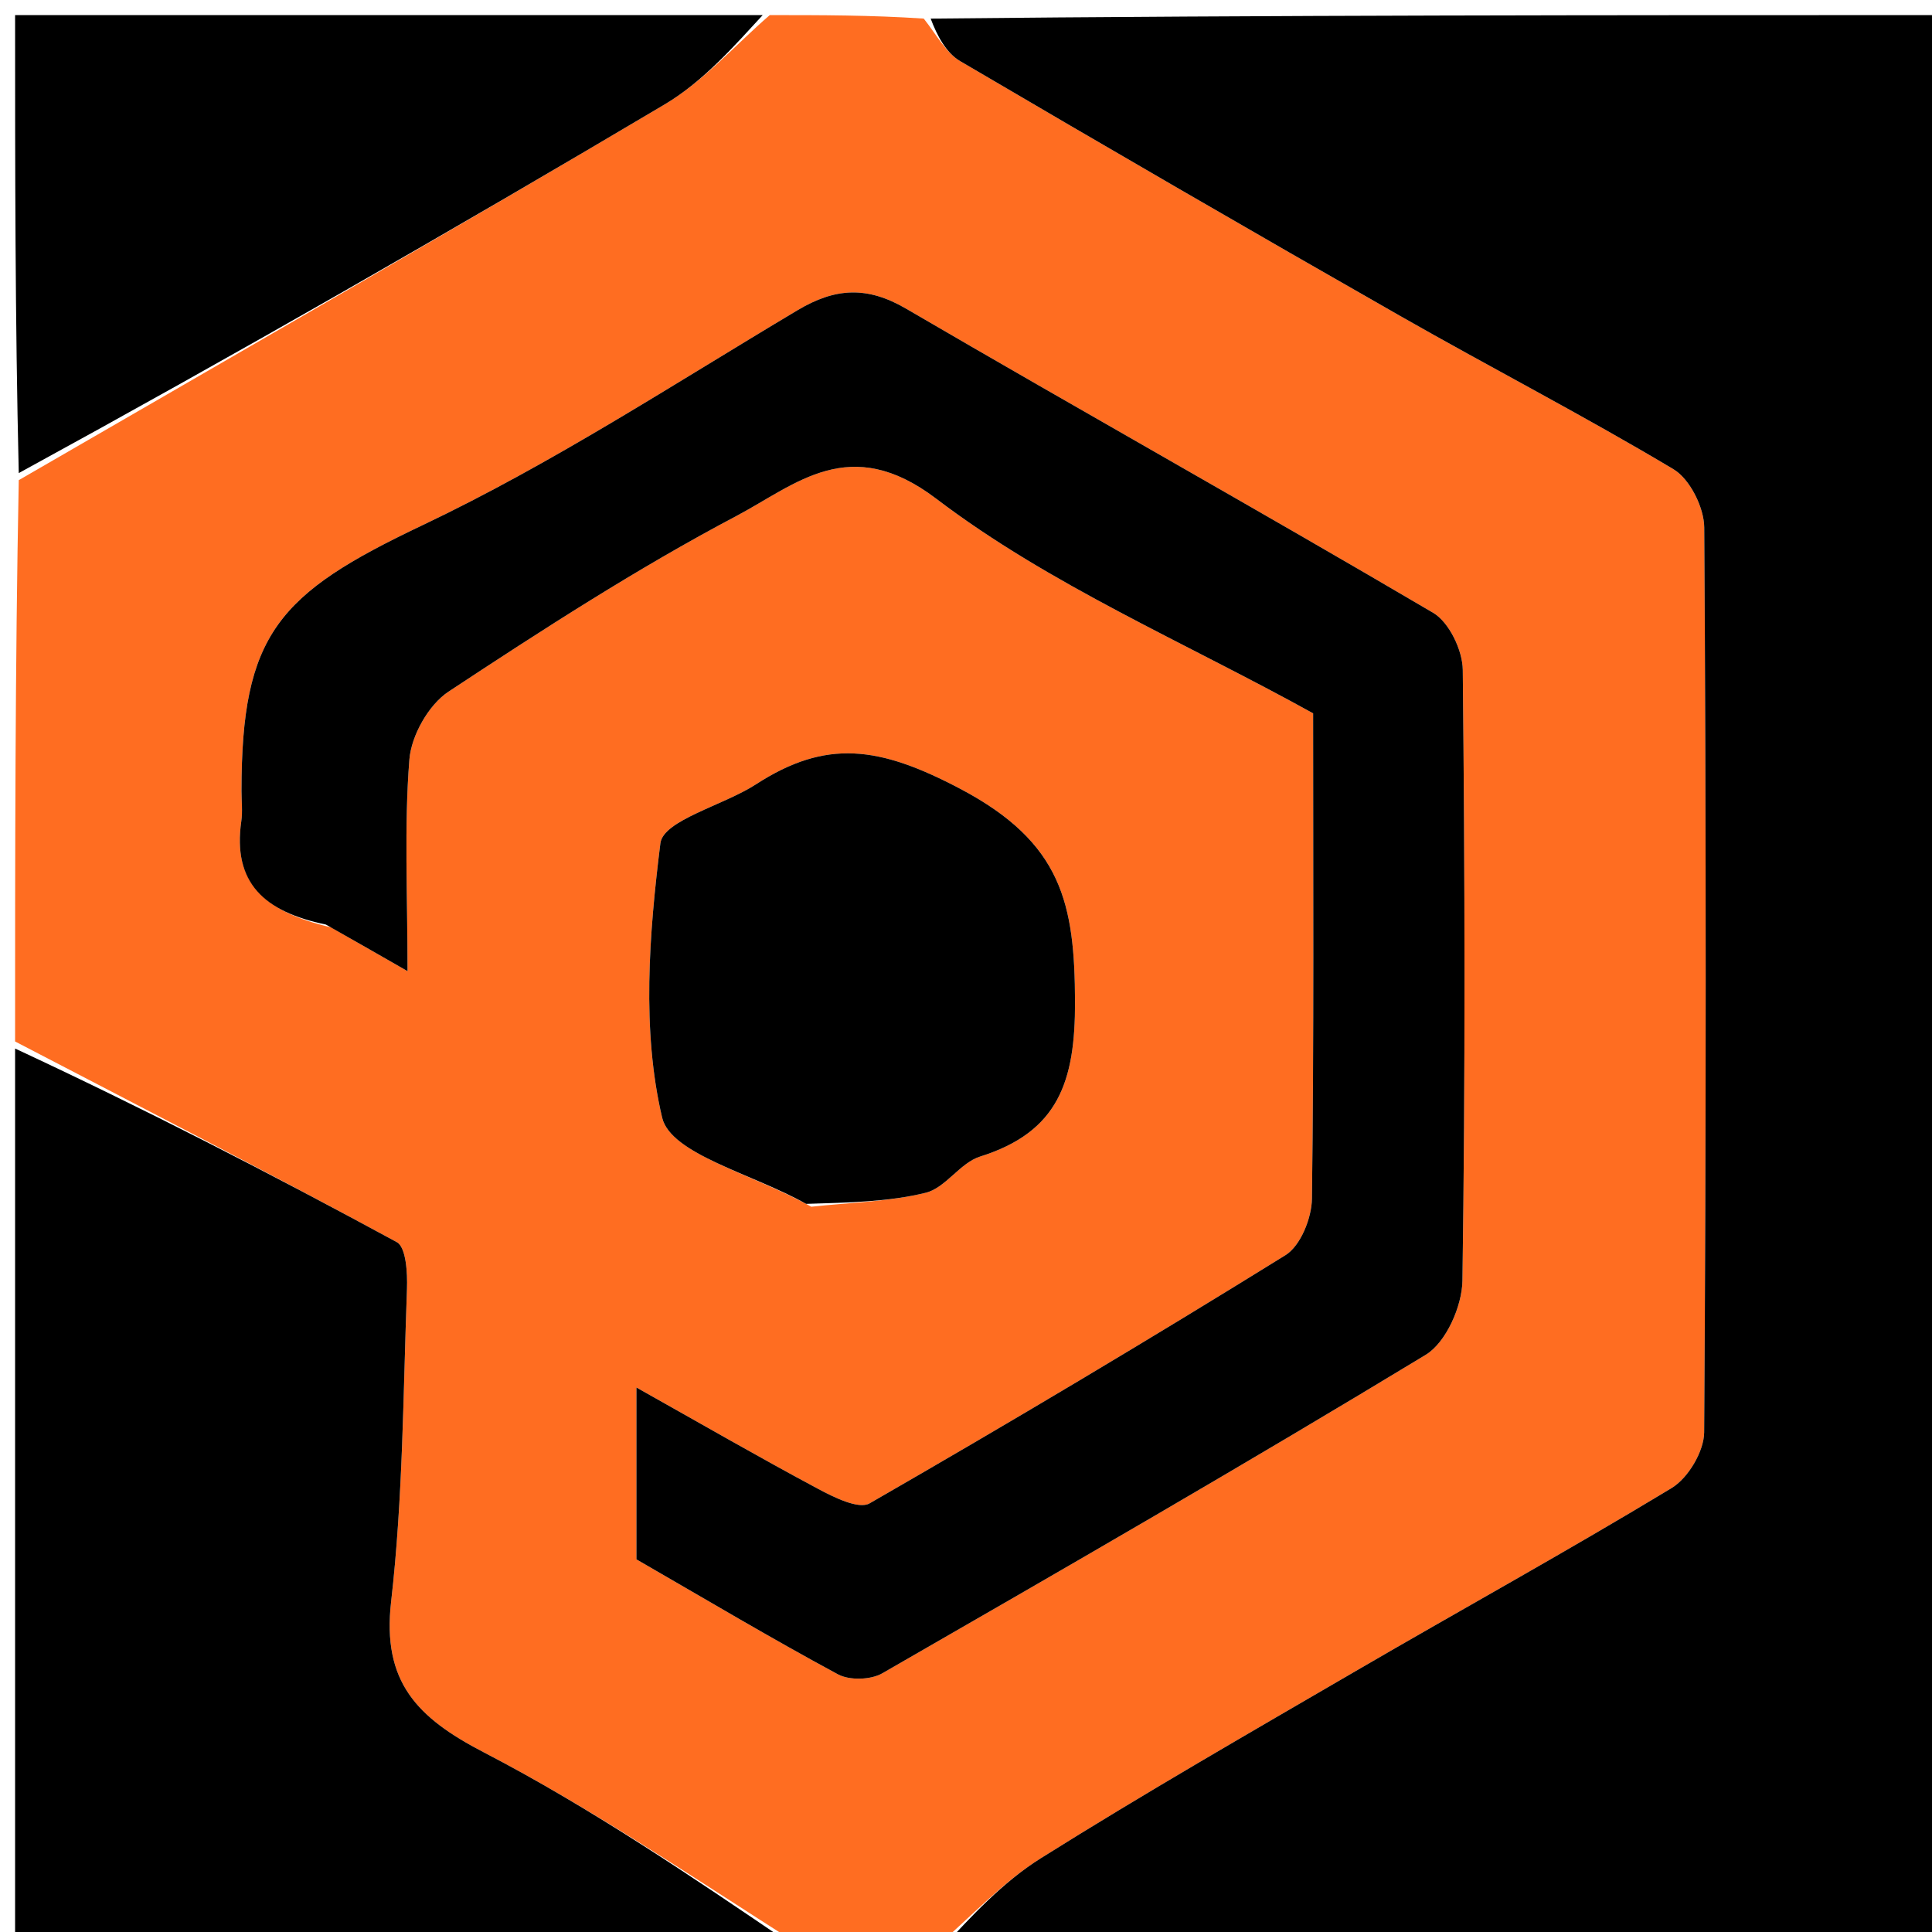 <svg version="1.1" id="Layer_1" xmlns="http://www.w3.org/2000/svg" xmlns:xlink="http://www.w3.org/1999/xlink" x="0px" y="0px"
	 width="100%" viewBox="0 0 128 128" enable-background="new 0 0 128 128" xml:space="preserve">
<path fill="#FF6D21" opacity="1" stroke="none" 
	d="
M1,69 
	C1,56.646 1,44.292 1.243,31.812 
	C15.681,23.453 29.918,15.292 44.031,6.92 
	C46.615,5.387 48.69,2.995 51,1 
	C54.361,1 57.723,1 61.201,1.232 
	C62.076,2.341 62.671,3.496 63.617,4.052 
	C73.287,9.734 82.992,15.36 92.735,20.916 
	C98.756,24.35 104.923,27.532 110.87,31.086 
	C111.961,31.737 112.902,33.626 112.91,34.95 
	C113.039,54.93 113.039,74.911 112.905,94.89 
	C112.897,96.154 111.847,97.922 110.754,98.584 
	C103.859,102.759 96.794,106.652 89.826,110.708 
	C82.831,114.78 75.809,118.814 68.955,123.115 
	C66.408,124.712 64.305,127.017 62,129 
	C58.969,129 55.939,129 52.793,128.755 
	C45.827,124.329 39.161,119.789 32.055,116.099 
	C27.643,113.809 25.3,111.441 25.913,106.108 
	C26.7,99.252 26.709,92.305 26.963,85.394 
	C27.002,84.338 26.905,82.63 26.288,82.295 
	C17.919,77.753 9.447,73.4 1,69 
M21.938,61.441 
	C23.428,62.294 24.918,63.148 27,64.341 
	C27,59.214 26.772,54.746 27.122,50.323 
	C27.248,48.735 28.396,46.693 29.715,45.823 
	C35.927,41.726 42.203,37.664 48.775,34.192 
	C52.754,32.09 56.288,28.676 62.035,33.046 
	C69.565,38.772 78.553,42.581 86.998,47.26 
	C86.998,58.112 87.058,68.766 86.92,79.417 
	C86.903,80.7 86.167,82.538 85.168,83.157 
	C76.078,88.793 66.885,94.266 57.615,99.601 
	C56.892,100.017 55.258,99.206 54.216,98.65 
	C50.27,96.54 46.394,94.301 42.166,91.927 
	C42.166,96.412 42.166,100.05 42.166,103.312 
	C46.794,105.98 51.103,108.55 55.515,110.928 
	C56.28,111.341 57.69,111.301 58.452,110.862 
	C70.512,103.925 82.566,96.972 94.46,89.758 
	C95.804,88.943 96.866,86.536 96.89,84.851 
	C97.086,71.362 97.054,57.869 96.912,44.379 
	C96.899,43.083 96.007,41.222 94.949,40.6 
	C83.37,33.788 71.642,27.228 60.04,20.456 
	C57.453,18.945 55.35,19.057 52.835,20.556 
	C44.626,25.449 36.577,30.721 27.972,34.806 
	C18.42,39.343 16,42.01 16,52.409 
	C16,53.075 16.081,53.753 15.987,54.406 
	C15.4,58.487 17.509,60.41 21.938,61.441 
M53.748,79.949 
	C56.284,79.671 58.877,79.627 61.332,79.023 
	C62.646,78.7 63.607,77.042 64.928,76.627 
	C70.126,74.994 71.239,71.65 71.223,66.372 
	C71.202,59.895 70.383,55.83 63.62,52.262 
	C58.234,49.42 54.728,48.954 50.075,51.97 
	C47.932,53.359 43.944,54.337 43.753,55.87 
	C43.004,61.881 42.508,68.256 43.867,74.038 
	C44.439,76.47 49.856,77.762 53.748,79.949 
z"/>
<path fill="#000000" opacity="1" stroke="none" 
	d="
M62.469,129 
	C64.305,127.017 66.408,124.712 68.955,123.115 
	C75.809,118.814 82.831,114.78 89.826,110.708 
	C96.794,106.652 103.859,102.759 110.754,98.584 
	C111.847,97.922 112.897,96.154 112.905,94.89 
	C113.039,74.911 113.039,54.93 112.91,34.95 
	C112.902,33.626 111.961,31.737 110.87,31.086 
	C104.923,27.532 98.756,24.35 92.735,20.916 
	C82.992,15.36 73.287,9.734 63.617,4.052 
	C62.671,3.496 62.076,2.341 61.659,1.232 
	C84.296,1 106.592,1 128.944,1 
	C128.944,43.558 128.944,86.116 128.944,129 
	C106.98,129 84.959,129 62.469,129 
z"/>
<path fill="#000000" opacity="1" stroke="none" 
	d="
M1,69.469 
	C9.447,73.4 17.919,77.753 26.288,82.295 
	C26.905,82.63 27.002,84.338 26.963,85.394 
	C26.709,92.305 26.7,99.252 25.913,106.108 
	C25.3,111.441 27.643,113.809 32.055,116.099 
	C39.161,119.789 45.827,124.329 52.339,128.755 
	C35.067,129 18.135,129 1,129 
	C1,109.313 1,89.625 1,69.469 
z"/>
<path fill="#000000" opacity="1" stroke="none" 
	d="
M50.531,1 
	C48.69,2.995 46.615,5.387 44.031,6.92 
	C29.918,15.292 15.681,23.453 1.243,31.343 
	C1,21.055 1,11.11 1,1 
	C17.354,1 33.708,1 50.531,1 
z"/>
<path fill="#000000" opacity="1" stroke="none" 
	d="
M21.59,61.254 
	C17.509,60.41 15.4,58.487 15.987,54.406 
	C16.081,53.753 16,53.075 16,52.409 
	C16,42.01 18.42,39.343 27.972,34.806 
	C36.577,30.721 44.626,25.449 52.835,20.556 
	C55.35,19.057 57.453,18.945 60.04,20.456 
	C71.642,27.228 83.37,33.788 94.949,40.6 
	C96.007,41.222 96.899,43.083 96.912,44.379 
	C97.054,57.869 97.086,71.362 96.89,84.851 
	C96.866,86.536 95.804,88.943 94.46,89.758 
	C82.566,96.972 70.512,103.925 58.452,110.862 
	C57.69,111.301 56.28,111.341 55.515,110.928 
	C51.103,108.55 46.794,105.98 42.166,103.312 
	C42.166,100.05 42.166,96.412 42.166,91.927 
	C46.394,94.301 50.27,96.54 54.216,98.65 
	C55.258,99.206 56.892,100.017 57.615,99.601 
	C66.885,94.266 76.078,88.793 85.168,83.157 
	C86.167,82.538 86.903,80.7 86.92,79.417 
	C87.058,68.766 86.998,58.112 86.998,47.26 
	C78.553,42.581 69.565,38.772 62.035,33.046 
	C56.288,28.676 52.754,32.09 48.775,34.192 
	C42.203,37.664 35.927,41.726 29.715,45.823 
	C28.396,46.693 27.248,48.735 27.122,50.323 
	C26.772,54.746 27,59.214 27,64.341 
	C24.918,63.148 23.428,62.294 21.59,61.254 
z"/>
<path fill="#000000" opacity="1" stroke="none" 
	d="
M53.41,79.76 
	C49.856,77.762 44.439,76.47 43.867,74.038 
	C42.508,68.256 43.004,61.881 43.753,55.87 
	C43.944,54.337 47.932,53.359 50.075,51.97 
	C54.728,48.954 58.234,49.42 63.62,52.262 
	C70.383,55.83 71.202,59.895 71.223,66.372 
	C71.239,71.65 70.126,74.994 64.928,76.627 
	C63.607,77.042 62.646,78.7 61.332,79.023 
	C58.877,79.627 56.284,79.671 53.41,79.76 
z"/>
</svg>